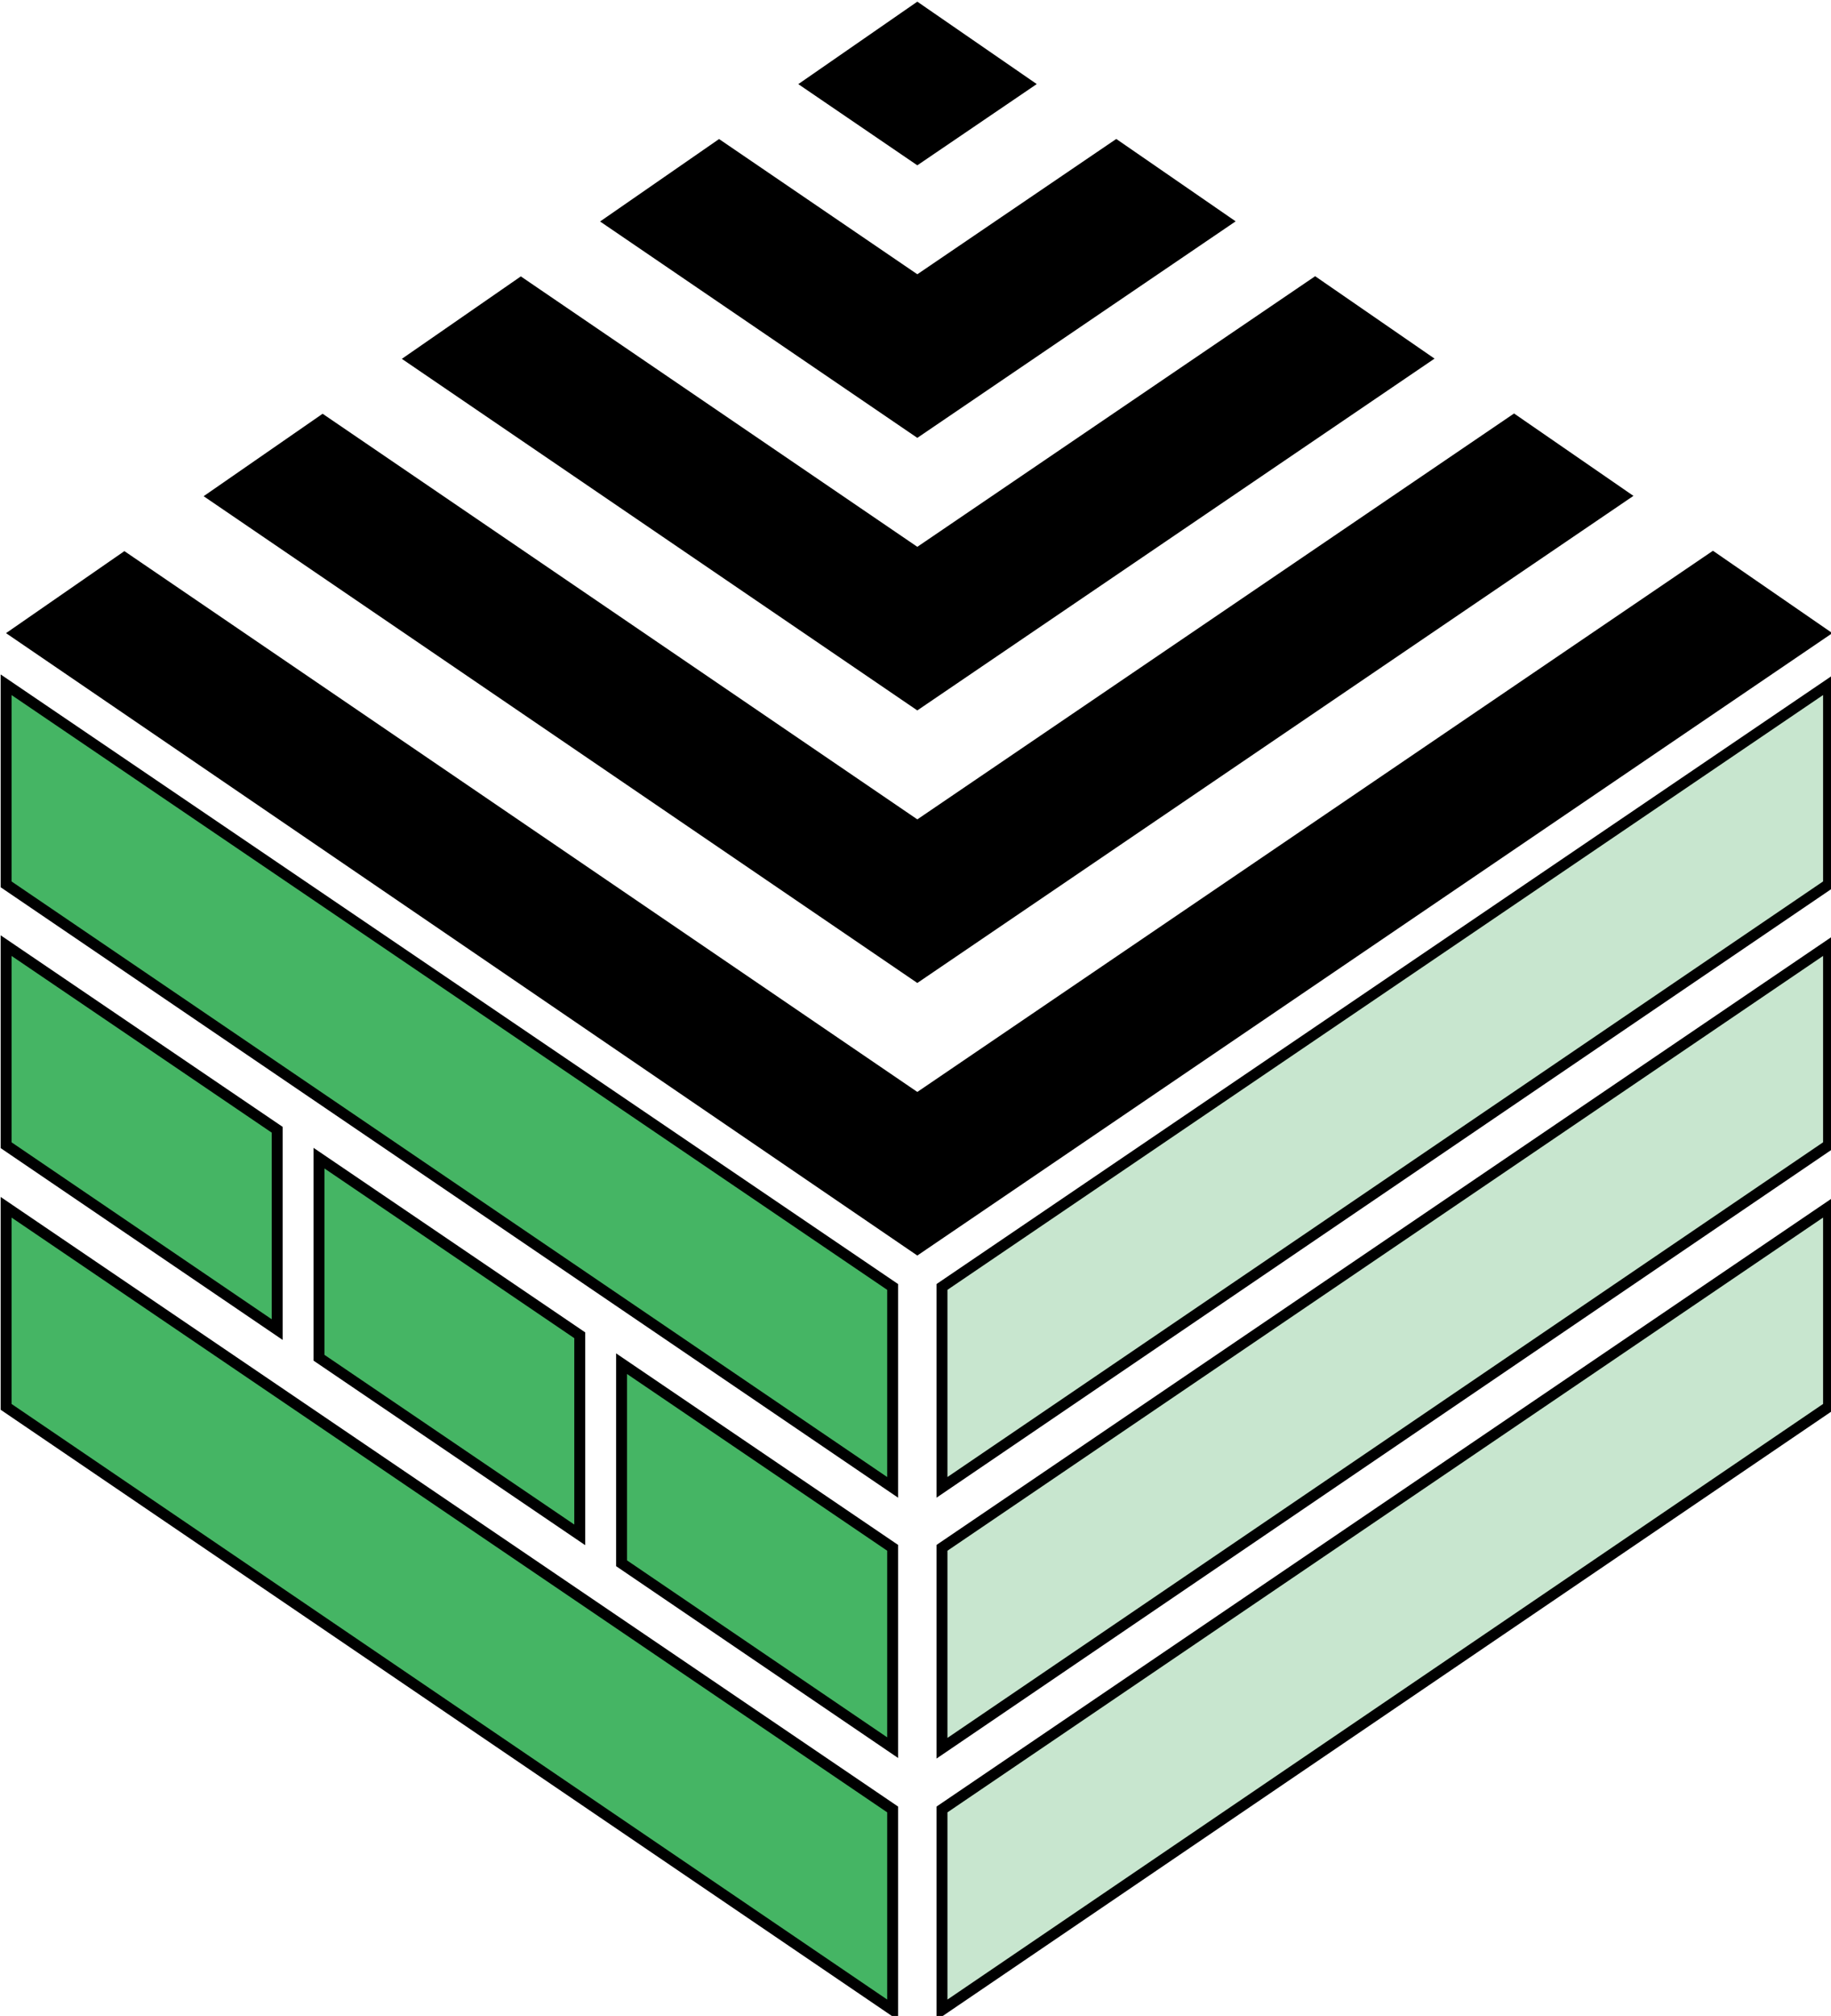 <?xml version="1.0" encoding="UTF-8" standalone="no"?>
<!-- Created with Inkscape (http://www.inkscape.org/) -->

<svg
   width="29.609mm"
   height="32.581mm"
   viewBox="0 0 29.609 32.581"
   version="1.1"
   id="svg1"
   inkscape:version="1.3.2 (091e20e, 2023-11-25, custom)"
   sodipodi:docname="Logo_icon.svg"
   xmlns:inkscape="http://www.inkscape.org/namespaces/inkscape"
   xmlns:sodipodi="http://sodipodi.sourceforge.net/DTD/sodipodi-0.dtd"
   xmlns="http://www.w3.org/2000/svg"
   xmlns:svg="http://www.w3.org/2000/svg">
  <sodipodi:namedview
     id="namedview1"
     pagecolor="#505050"
     bordercolor="#ffffff"
     borderopacity="1"
     inkscape:showpageshadow="0"
     inkscape:pageopacity="0"
     inkscape:pagecheckerboard="1"
     inkscape:deskcolor="#d1d1d1"
     inkscape:document-units="mm"
     inkscape:zoom="0.72426347"
     inkscape:cx="219.53337"
     inkscape:cy="211.93945"
     inkscape:window-width="1920"
     inkscape:window-height="1009"
     inkscape:window-x="1912"
     inkscape:window-y="-8"
     inkscape:window-maximized="1"
     inkscape:current-layer="layer1" />
  <defs
     id="defs1" />
  <g
     inkscape:label="Layer 1"
     inkscape:groupmode="layer"
     id="layer1"
     transform="translate(-46.831,-92.34)">
    <g
       id="g3060"
       transform="matrix(0.092,0,0,0.092,38.887,71.103)"
       style="stroke:#000000;stroke-width:1.92;stroke-dasharray:none">
      <path
         d="M 135.068,464.406 87.42,432.015 v -35.063 l 47.648,32.347 z"
         stroke="#000000"
         stroke-width="0.24"
         fill="none"
         id="path2"
         style="fill:#45b564;fill-opacity:1;stroke:#000000;stroke-width:1.92;stroke-dasharray:none" />
      <path
         d="M 406.721,342.055 247.587,450.235 89.101,342.055 108.217,328.817 247.587,423.819 387.432,328.752 Z"
         stroke="#000000"
         stroke-width="0.24"
         fill="none"
         id="path4"
         style="fill:#000000;stroke:#000000;stroke-width:1.92;stroke-dasharray:none" />
      <path
         d="m 371.76,317.942 -124.173,84.413 -123.751,-84.356 19.223,-13.313 104.528,71.252 104.885,-71.301 z"
         stroke="#000000"
         stroke-width="0.24"
         fill="none"
         id="path6"
         style="fill:#000000;stroke:#000000;stroke-width:1.92;stroke-dasharray:none" />
      <path
         d="m 336.799,293.828 -89.213,60.647 -88.909,-60.606 19.223,-13.313 69.686,47.502 69.924,-47.535 z"
         stroke="#000000"
         stroke-width="0.24"
         fill="none"
         id="path8"
         style="fill:#000000;stroke:#000000;stroke-width:1.92;stroke-dasharray:none" />
      <path
         d="m 247.587,306.596 -54.068,-36.856 19.223,-13.313 34.845,23.752 34.964,-23.768 19.289,13.304 z"
         stroke="#000000"
         stroke-width="0.24"
         fill="none"
         id="path10"
         style="fill:#000000;stroke:#000000;stroke-width:1.92;stroke-dasharray:none" />
      <path
         d="m 247.587,258.716 -19.226,-13.106 19.226,-13.315 19.292,13.306 z"
         stroke="#000000"
         stroke-width="0.24"
         fill="none"
         id="path12"
         style="fill:#000000;stroke:#000000;stroke-width:1.92;stroke-dasharray:none" />
      <path
         d="m 251.921,583.913 155.832,-105.935 -1e-4,-35.063 -155.832,105.791 z"
         stroke="#000000"
         stroke-width="0.24"
         fill="none"
         id="path14"
         style="fill:#c8e6cf;fill-opacity:1;stroke:#000000;stroke-width:1.92;stroke-dasharray:none" />
      <path
         d="m 251.921,537.95 155.832,-105.935 -1e-4,-35.063 -155.832,105.791 z"
         stroke="#000000"
         stroke-width="0.24"
         fill="none"
         id="path16"
         style="fill:#c8e6cf;fill-opacity:1;stroke:#000000;stroke-width:1.92;stroke-dasharray:none" />
      <path
         d="M 251.921,492.121 407.753,386.186 407.753,351.123 251.921,456.914 Z"
         stroke="#000000"
         stroke-width="0.24"
         fill="none"
         id="path18"
         style="fill:#c8e6cf;fill-opacity:1;stroke:#000000;stroke-width:1.92;stroke-dasharray:none" />
      <path
         d="M 243.252,583.913 87.42,477.978 v -35.063 l 155.832,105.791 z"
         stroke="#000000"
         stroke-width="0.24"
         fill="none"
         id="path20"
         style="fill:#45b564;fill-opacity:1;stroke:#000000;stroke-width:1.92;stroke-dasharray:none" />
      <path
         d="M 243.252,492.125 87.42,386.19 v -35.063 l 155.832,105.791 z"
         stroke="#000000"
         stroke-width="0.24"
         fill="none"
         id="path22"
         style="fill:#45b564;fill-opacity:1;stroke:#000000;stroke-width:1.92;stroke-dasharray:none" />
      <path
         d="m 188.25,465.403 v 35.063 L 142.422,469.354 v -35.063 z"
         stroke="#000000"
         stroke-width="0.24"
         fill="none"
         id="path24"
         style="fill:#45b564;fill-opacity:1;stroke:#000000;stroke-width:1.92;stroke-dasharray:none" />
      <path
         d="m 243.252,537.85 -47.648,-32.391 v -35.063 l 47.648,32.347 z"
         stroke="#000000"
         stroke-width="0.24"
         fill="none"
         id="path26"
         style="fill:#45b564;fill-opacity:1;stroke:#000000;stroke-width:1.92;stroke-dasharray:none" />
    </g>
  </g>
</svg>

